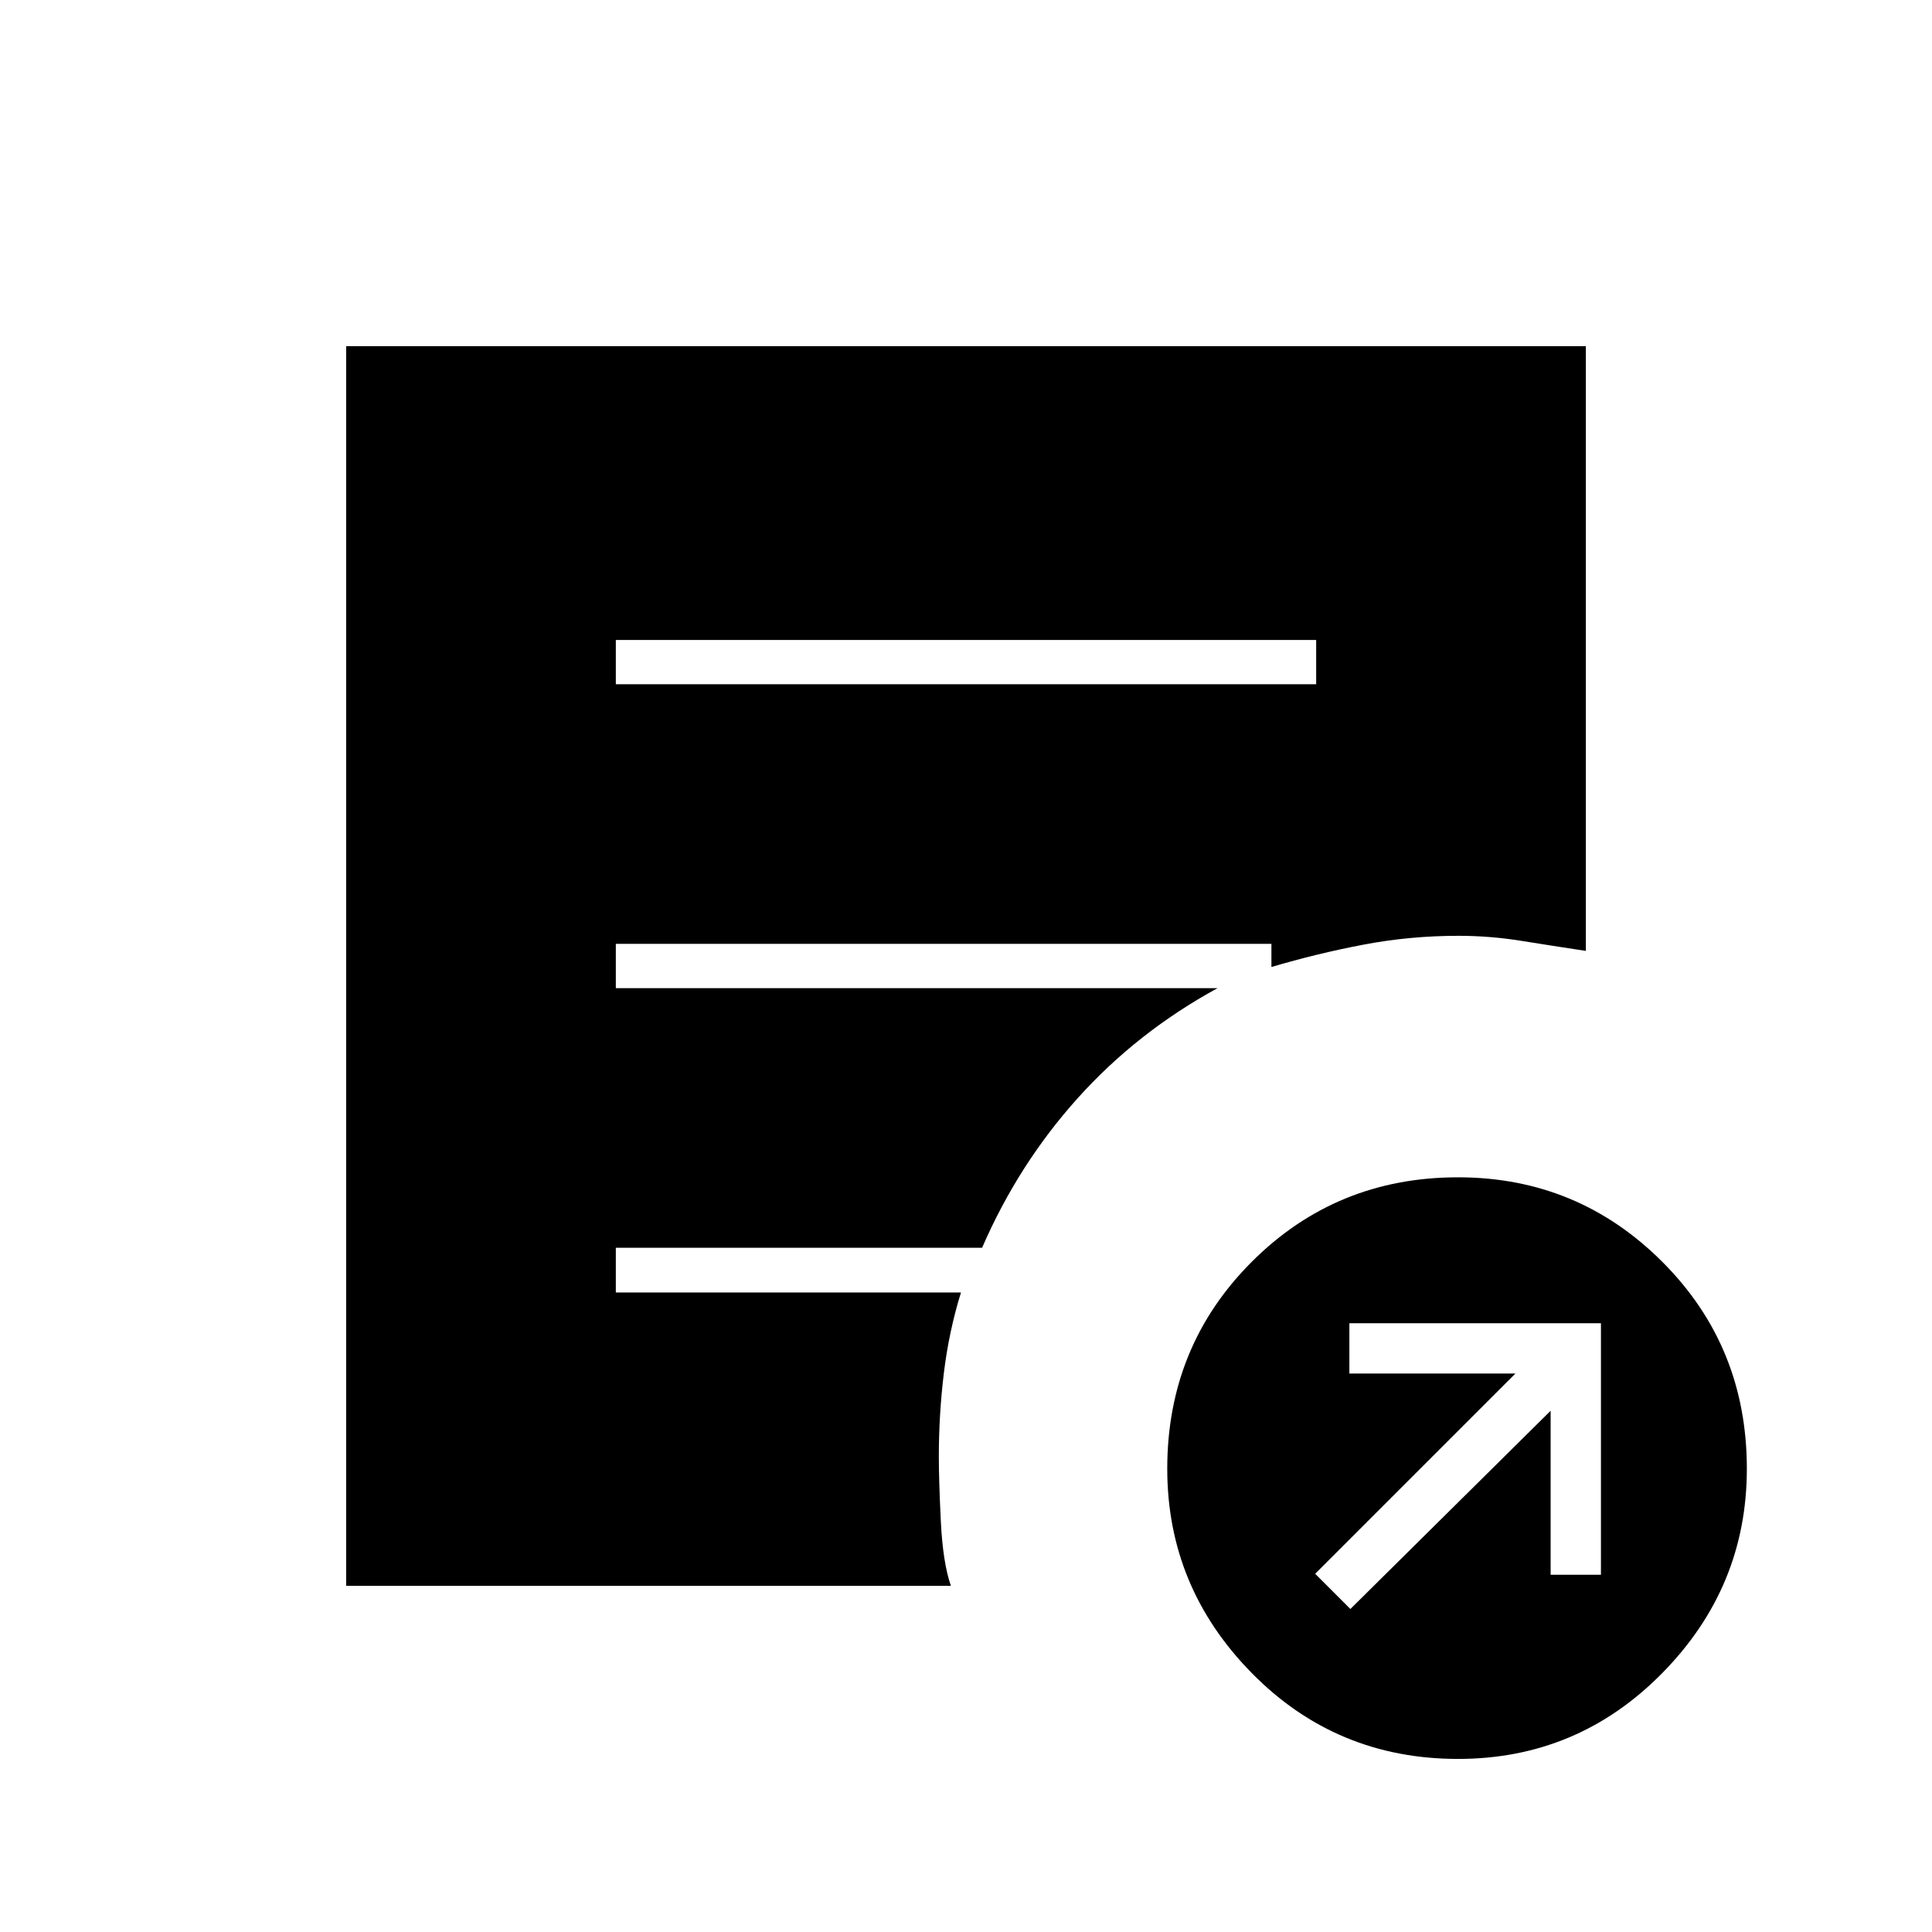 <svg xmlns="http://www.w3.org/2000/svg" height="48" viewBox="0 -960 960 960" width="48"><path d="m671-160.5 99.5-98.5v81.5h25v-125h-125v25H753L653.5-178l17.5 17.5ZM724.48-86q-60.52 0-102.5-42.69Q580-171.37 580-230.19 580-291 621.98-333t102.5-42Q784-375 826-333q42 42 42 102.81 0 58.82-42 101.5Q784-86 724.48-86ZM306-620h348v-22H306v22Zm166.5 448H172v-616h616v300.5q-16.5-2.5-32.08-5-15.58-2.5-31.19-2.5-24.26 0-47.37 4.42-23.11 4.41-45.6 11.08V-491H306v22h299q-40 21.85-69.5 54.68Q506-381.5 488-340H306v22.23h171.5q-6 19.4-8.5 40.02-2.5 20.61-2.5 41.52 0 11.73 1 32.23 1 20.5 5 32Z"/></svg>